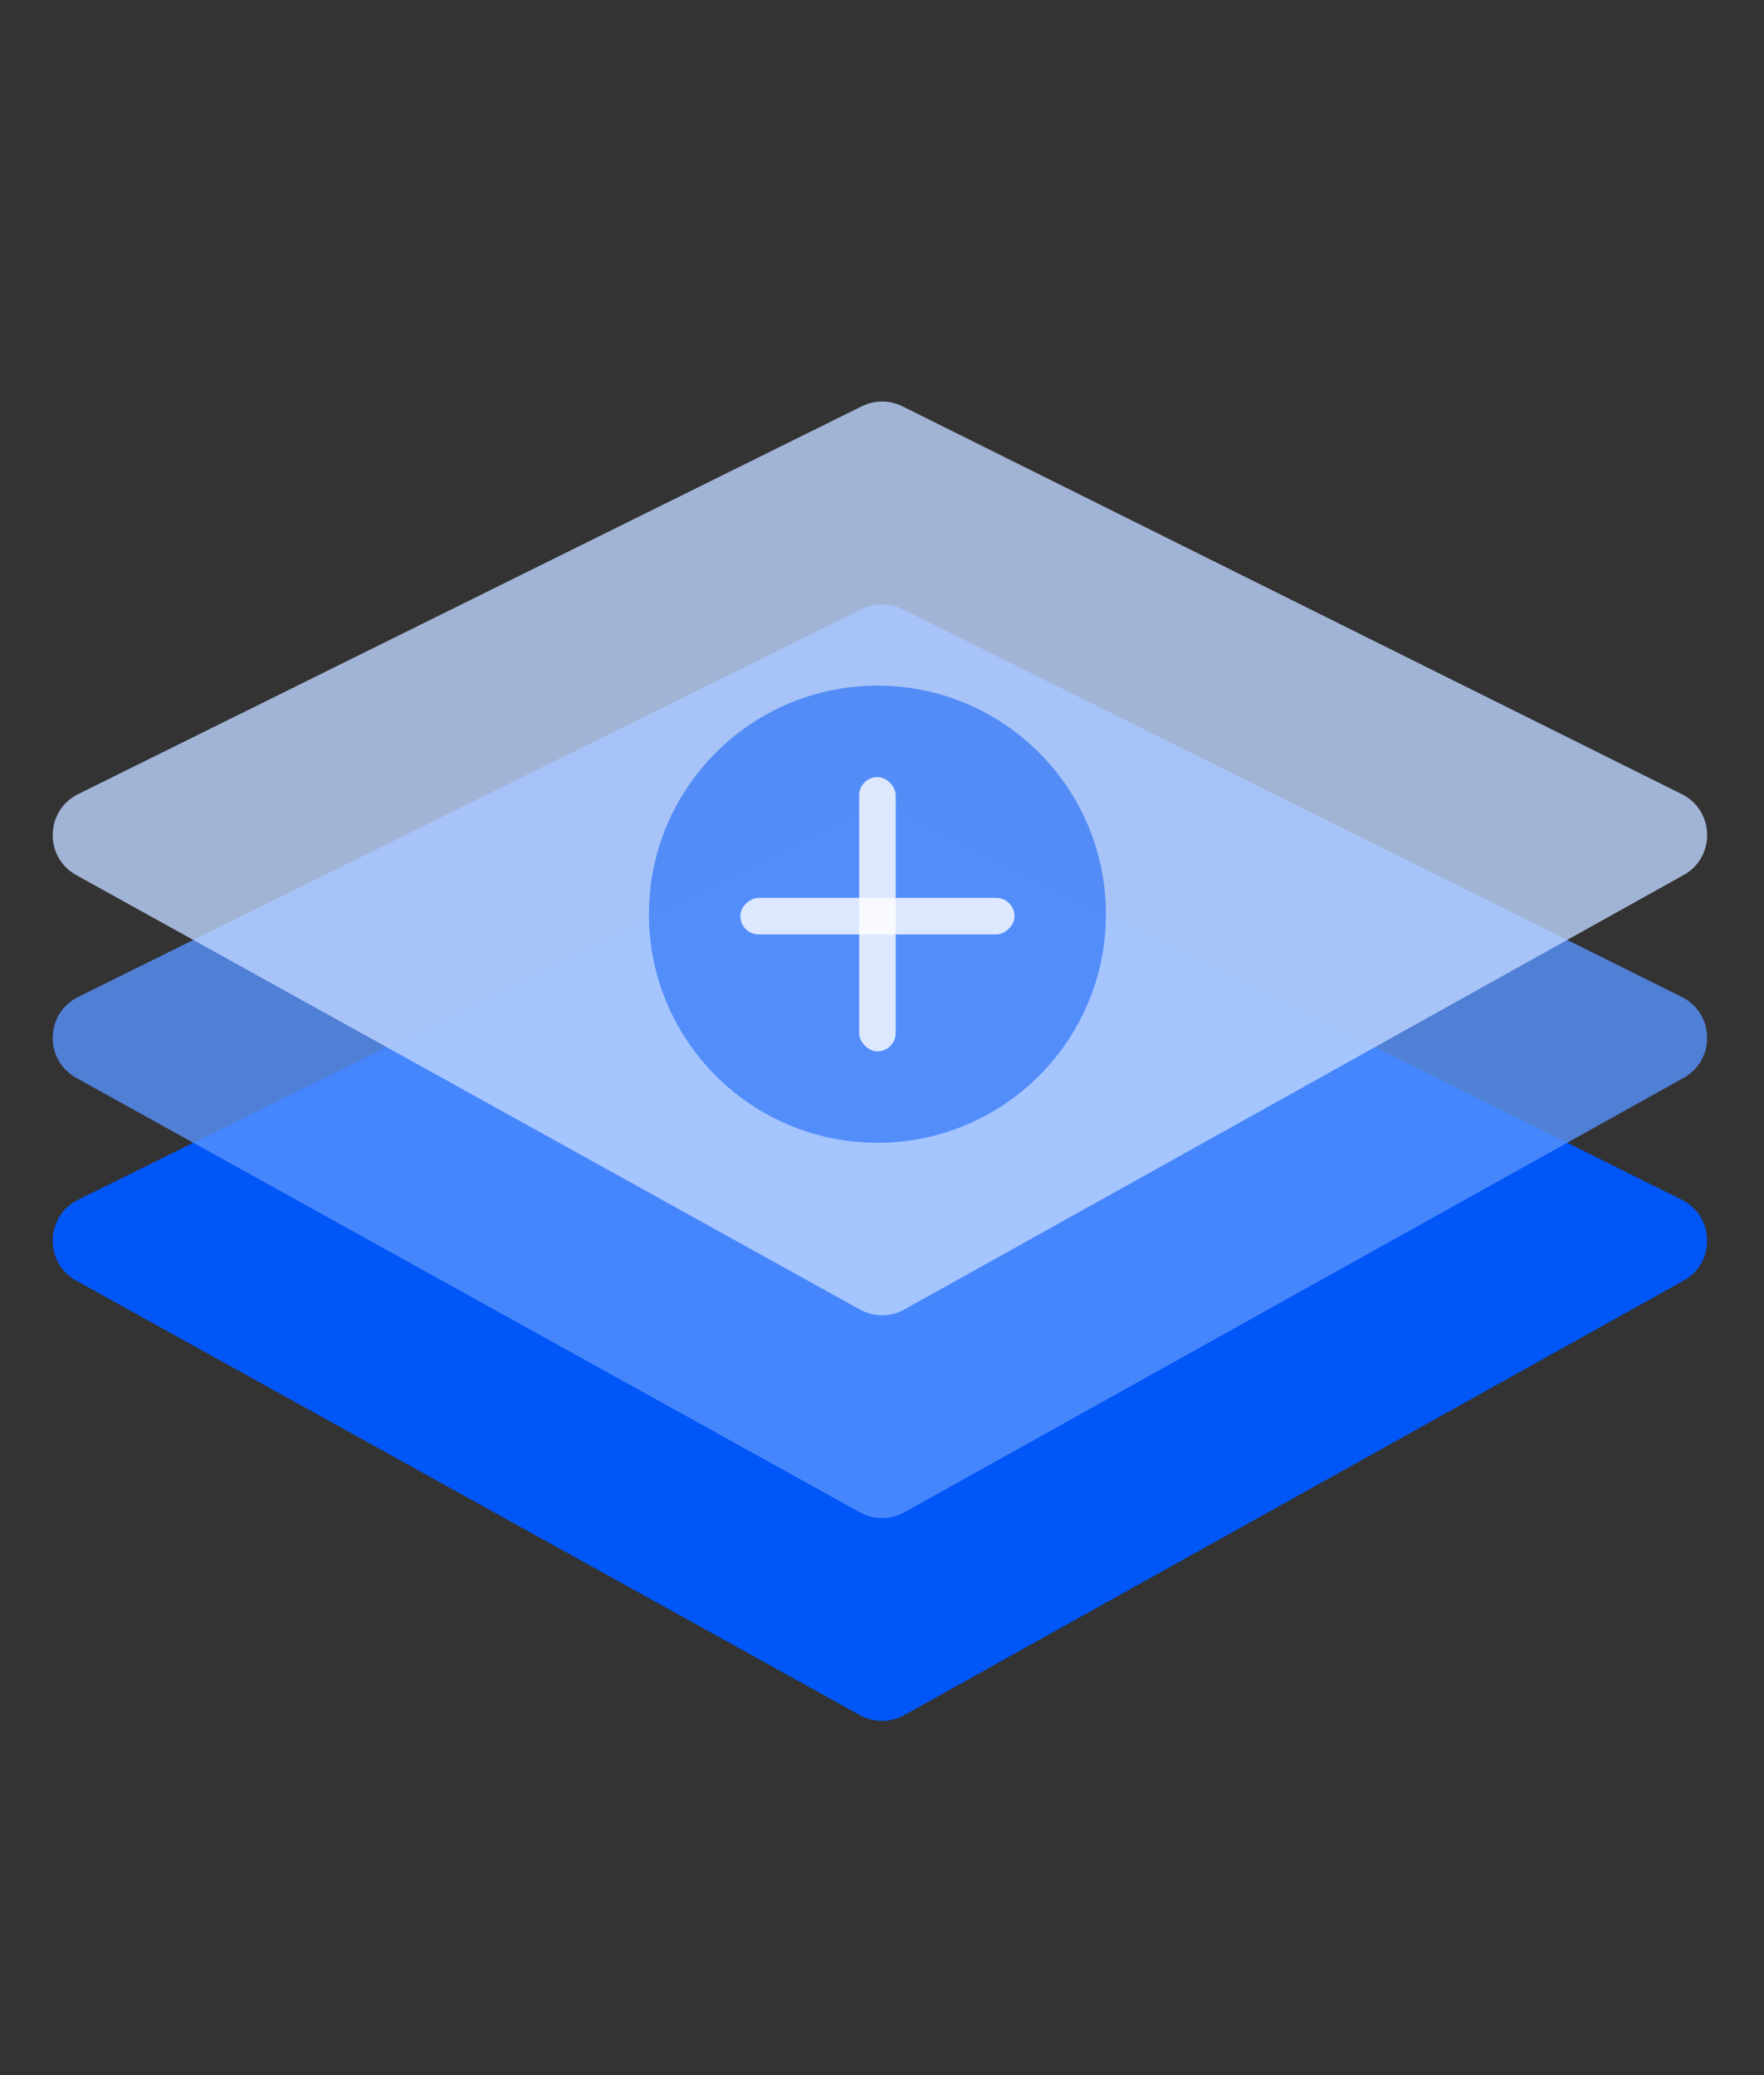 <svg xmlns="http://www.w3.org/2000/svg" width="193" height="227" viewBox="0 0 193 227" fill="none">
  <rect x="0" y="0" width="193" height="227" fill="#333333" stroke="none"/>
  <path d="M94.294 88.806C95.695 88.113 97.339 88.115 98.739 88.811L184.006 131.232C187.607 133.024 187.727 138.118 184.213 140.076L98.945 187.603C97.436 188.444 95.599 188.446 94.087 187.609L8.343 140.085C4.816 138.13 4.936 133.019 8.55 131.23L94.294 88.806Z" fill="#0056F6"/>
  <path d="M94.294 66.623C95.695 65.93 97.339 65.931 98.739 66.628L184.006 109.049C187.607 110.84 187.727 115.934 184.213 117.893L98.945 165.419C97.436 166.261 95.599 166.263 94.087 165.425L8.343 117.901C4.816 115.946 4.936 110.835 8.55 109.047L94.294 66.623Z" fill="#5892FF" fill-opacity="0.8"/>
  <path d="M94.294 44.439C95.695 43.746 97.339 43.748 98.739 44.444L184.006 86.865C187.607 88.657 187.727 93.751 184.213 95.709L98.945 143.236C97.436 144.077 95.599 144.079 94.087 143.241L8.343 95.718C4.816 93.763 4.936 88.651 8.55 86.863L94.294 44.439Z" fill="#BDD4FF" fill-opacity="0.8"/>
  <circle cx="96" cy="100" r="25" fill="#0056F6" fill-opacity="0.5"/>
  <rect x="94" y="85" width="4" height="30" rx="2" fill="white" fill-opacity="0.8"/>
  <rect x="111" y="98.209" width="4" height="30" rx="2" transform="rotate(90 111 98.209)" fill="white" fill-opacity="0.8"/>
</svg>